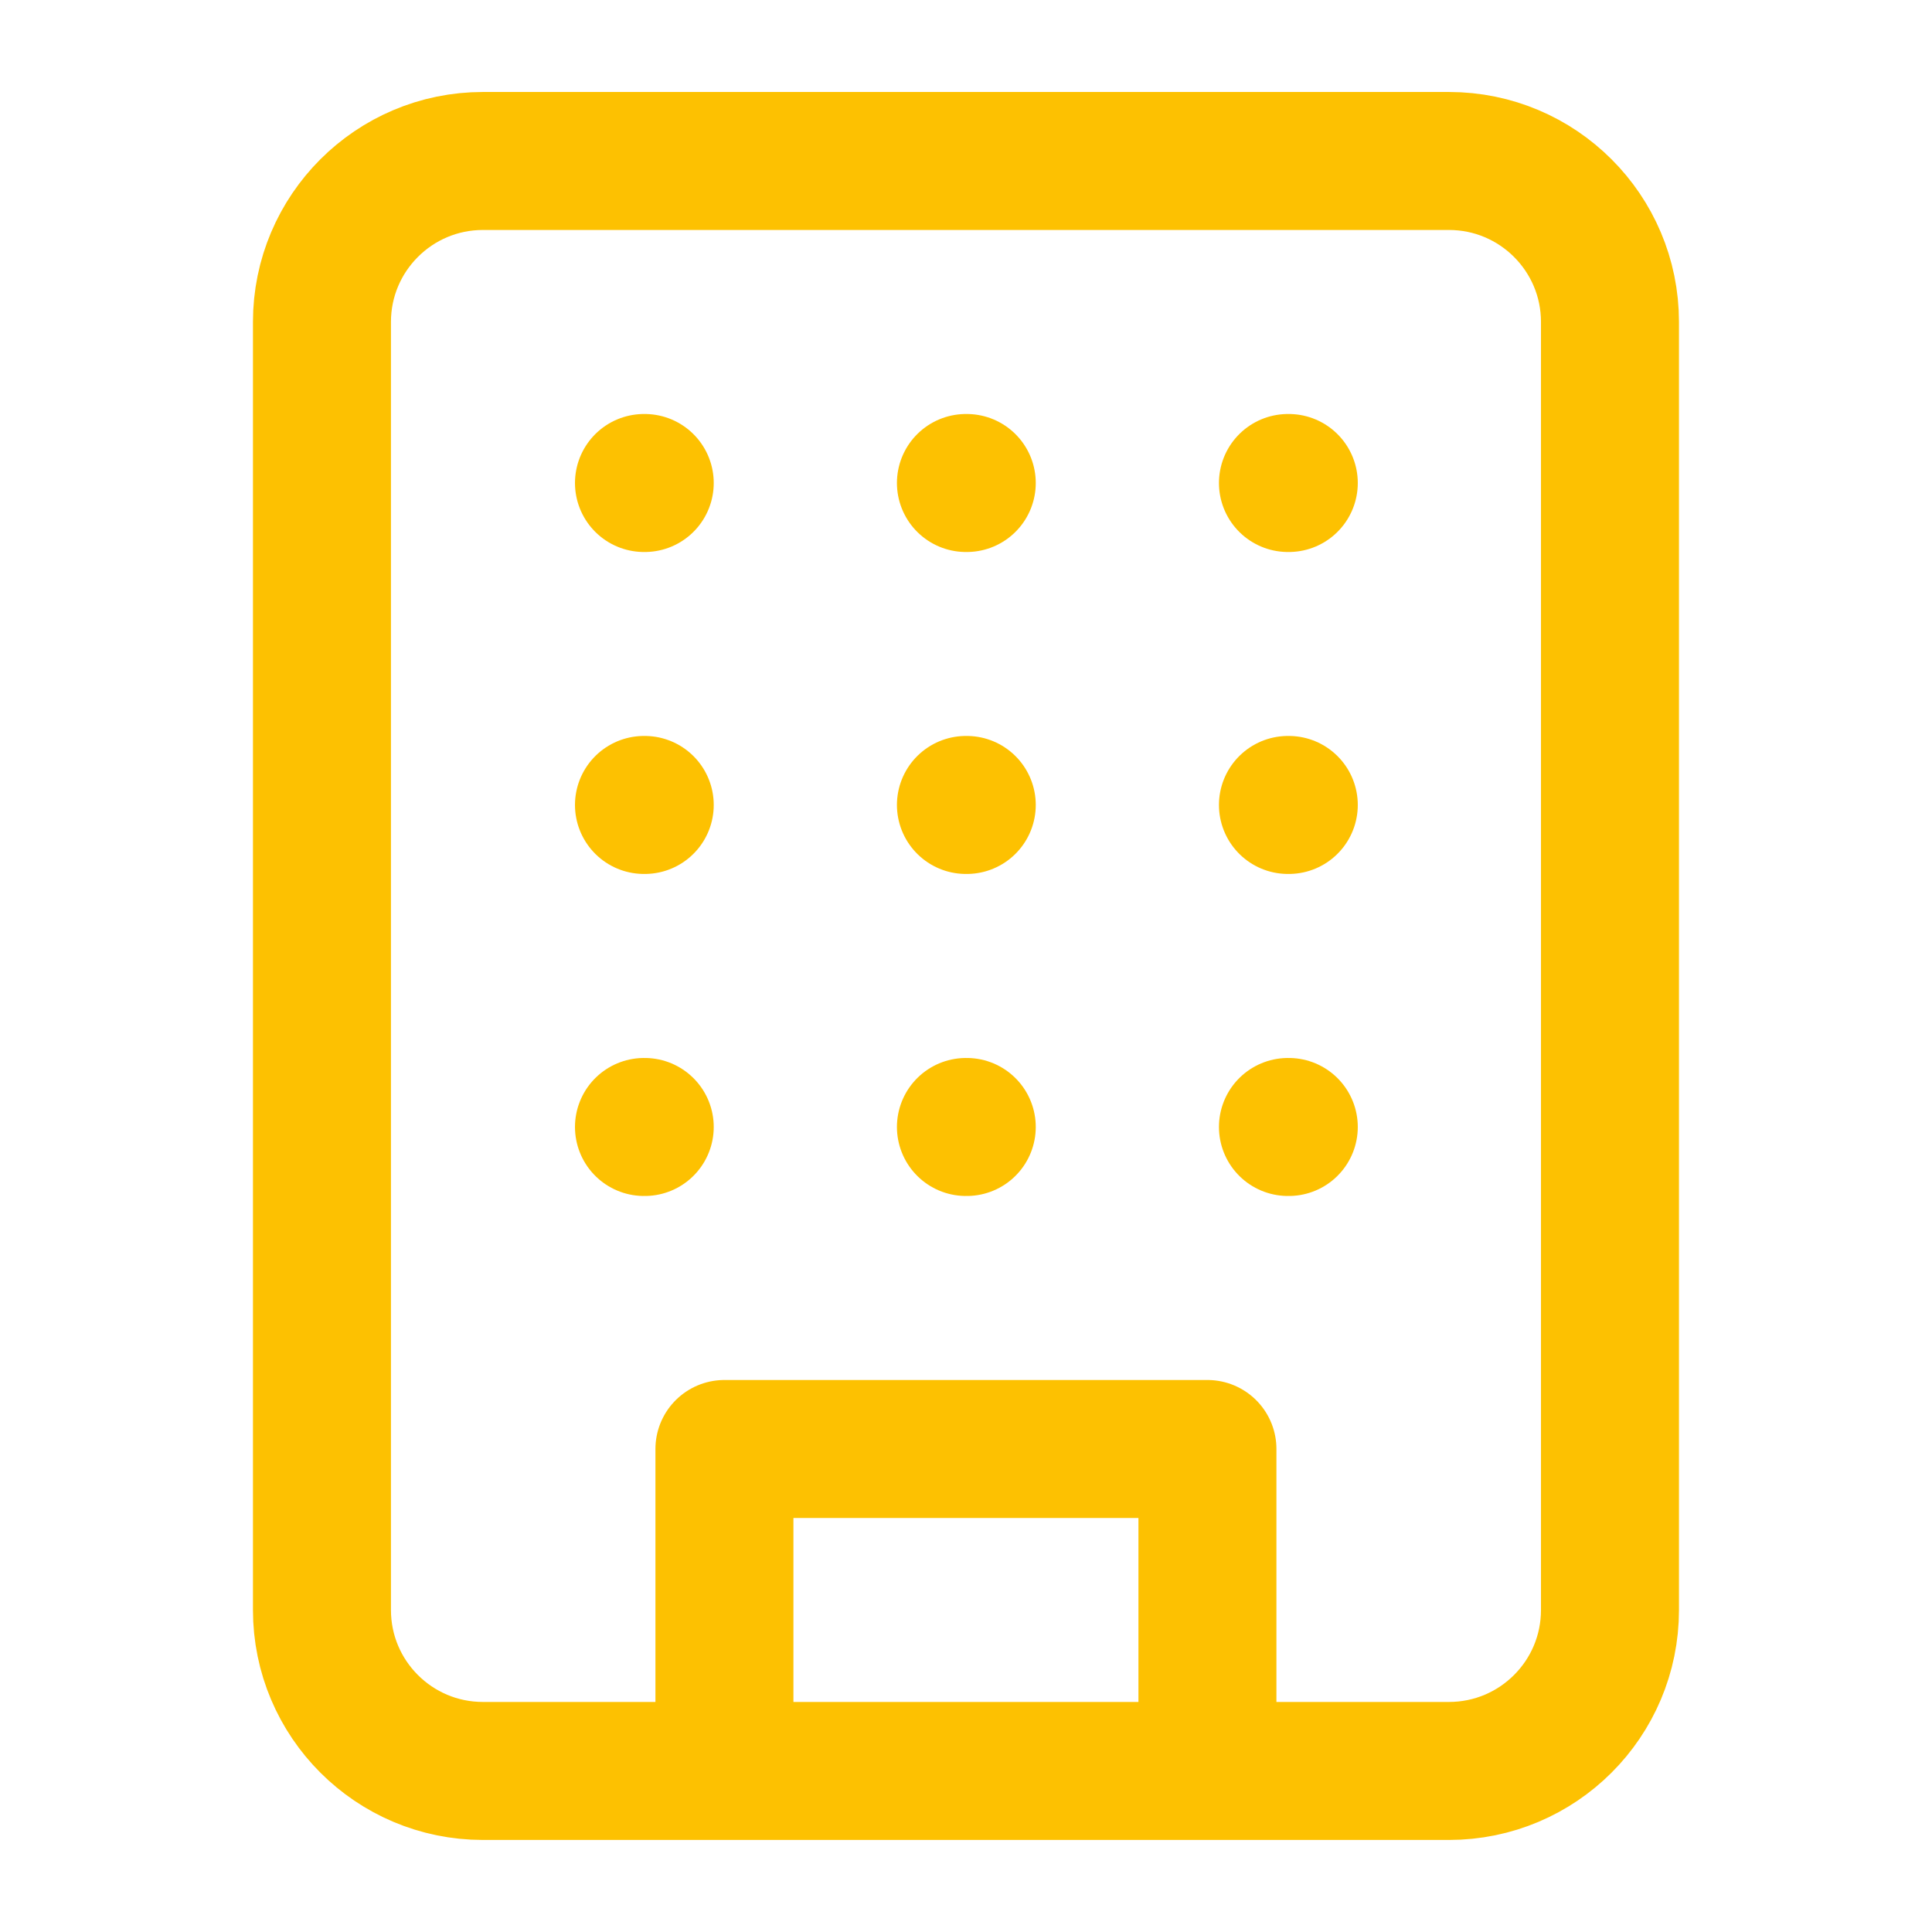 <svg width="28" height="28" viewBox="0 0 28 28" fill="none" xmlns="http://www.w3.org/2000/svg">
<path d="M10.499 25.666V21H17.499V25.666M9.333 7H9.344M18.666 7H18.678M13.999 7H14.011M13.999 11.666H14.011M13.999 16.333H14.011M18.666 11.666H18.678M18.666 16.333H18.678M9.333 11.666H9.344M9.333 16.333H9.344M6.999 2.333H20.999C22.288 2.333 23.333 3.378 23.333 4.666V23.333C23.333 24.622 22.288 25.666 20.999 25.666H6.999C5.711 25.666 4.666 24.622 4.666 23.333V4.666C4.666 3.378 5.711 2.333 6.999 2.333Z" stroke="#FDC101" stroke-width="2" stroke-linecap="round" stroke-linejoin="round"/>
</svg>

